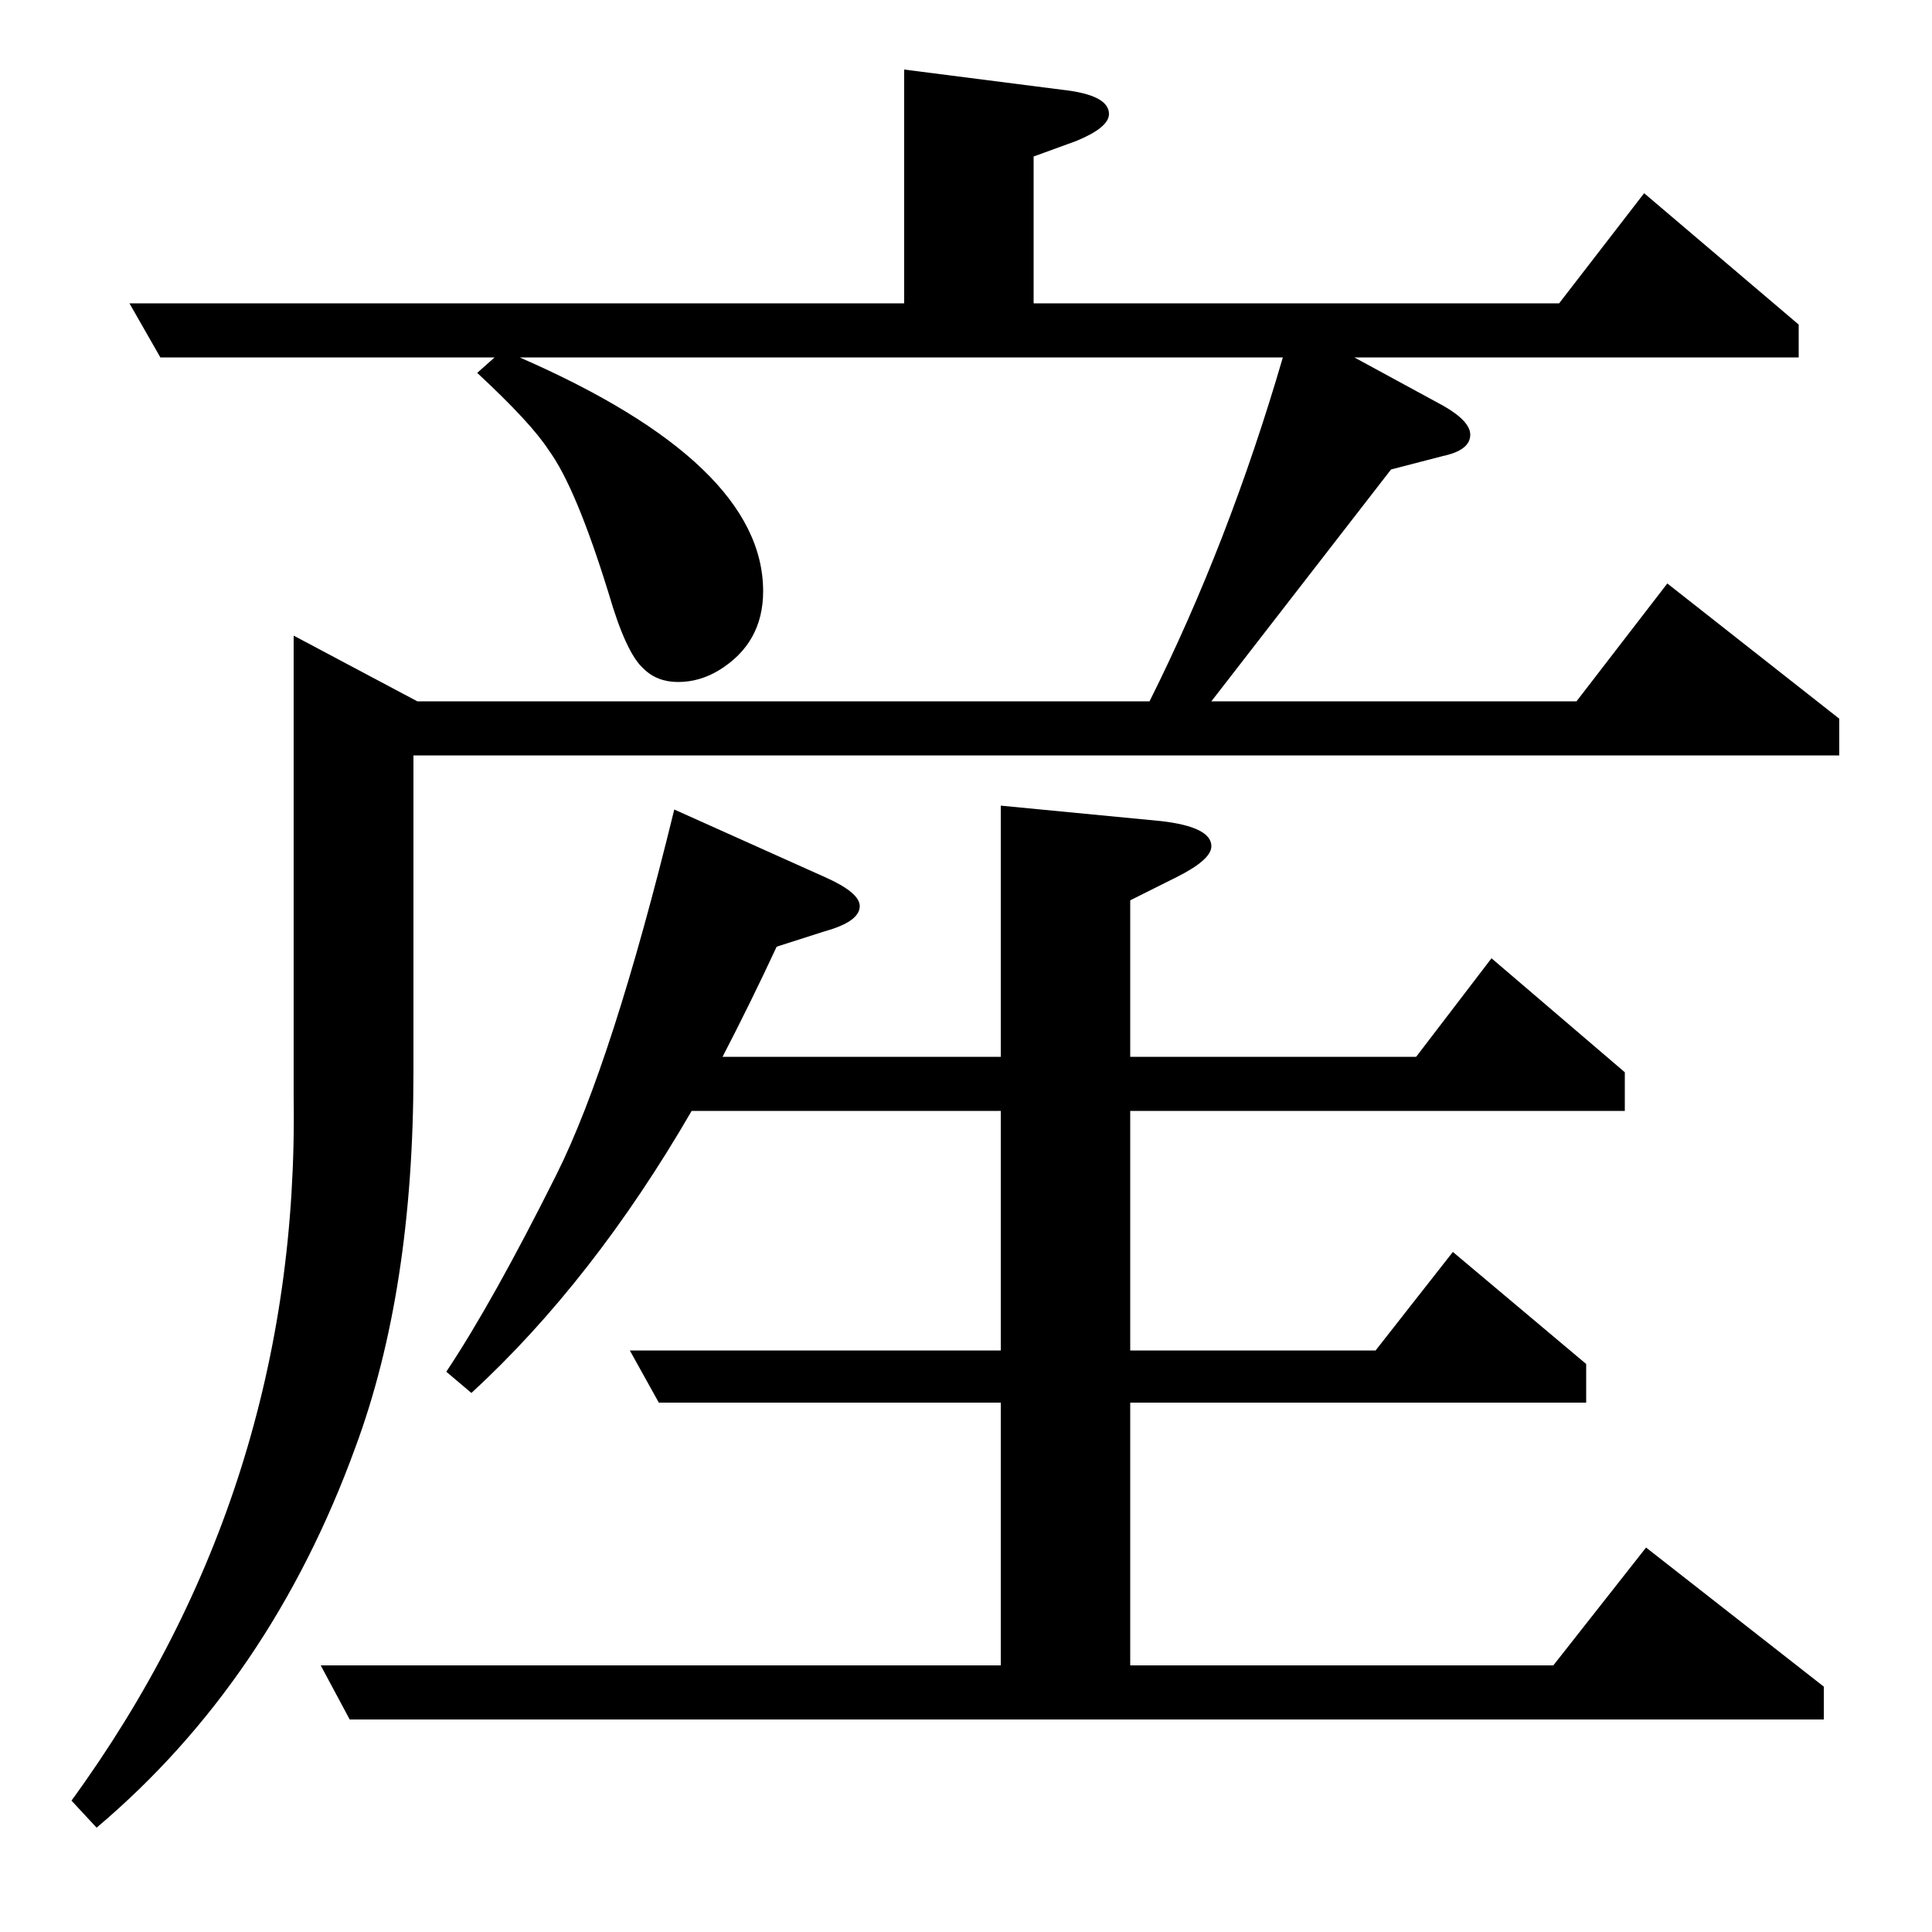 <?xml version="1.0" standalone="no"?>
<!DOCTYPE svg PUBLIC "-//W3C//DTD SVG 1.1//EN" "http://www.w3.org/Graphics/SVG/1.1/DTD/svg11.dtd" >
<svg xmlns="http://www.w3.org/2000/svg" xmlns:xlink="http://www.w3.org/1999/xlink" version="1.1" viewBox="0 -120 1000 1000">
  <g transform="matrix(1 0 0 -1 0 880)">
   <path fill="currentColor"
d="M37 68q118 162 115 364v239l64 -34h379q41 82 69 178h-395q126 -55 126 -121q0 -27 -23 -41q-10 -6 -21 -6t-18 7q-9 8 -18 39q-17 55 -31 74q-9 14 -37 40l9 8h-173l-16 28h401v121l86 -11q20 -3 20 -12q0 -7 -17 -14l-22 -8v-76h272l44 57l80 -68v-17h-230l46 -25
q14 -8 14 -15q0 -8 -14 -11l-27 -7l-93 -120h189l47 61l89 -70v-19h-738v-164q0 -113 -30 -194q-44 -121 -134 -197zM166 138h352v136h-177l-15 27h192v124h-160q-51 -88 -114 -146l-13 11q24 36 57 102q29 58 61 189l78 -35q18 -8 18 -15q0 -8 -18 -13l-25 -8
q-13 -28 -28 -57h144v130l83 -8q26 -3 26 -13q0 -7 -18 -16l-24 -12v-81h148l39 51l69 -59v-20h-256v-124h127l40 51l69 -58v-20h-236v-136h219l48 61l92 -72v-17h-763z" />
  </g>

</svg>
